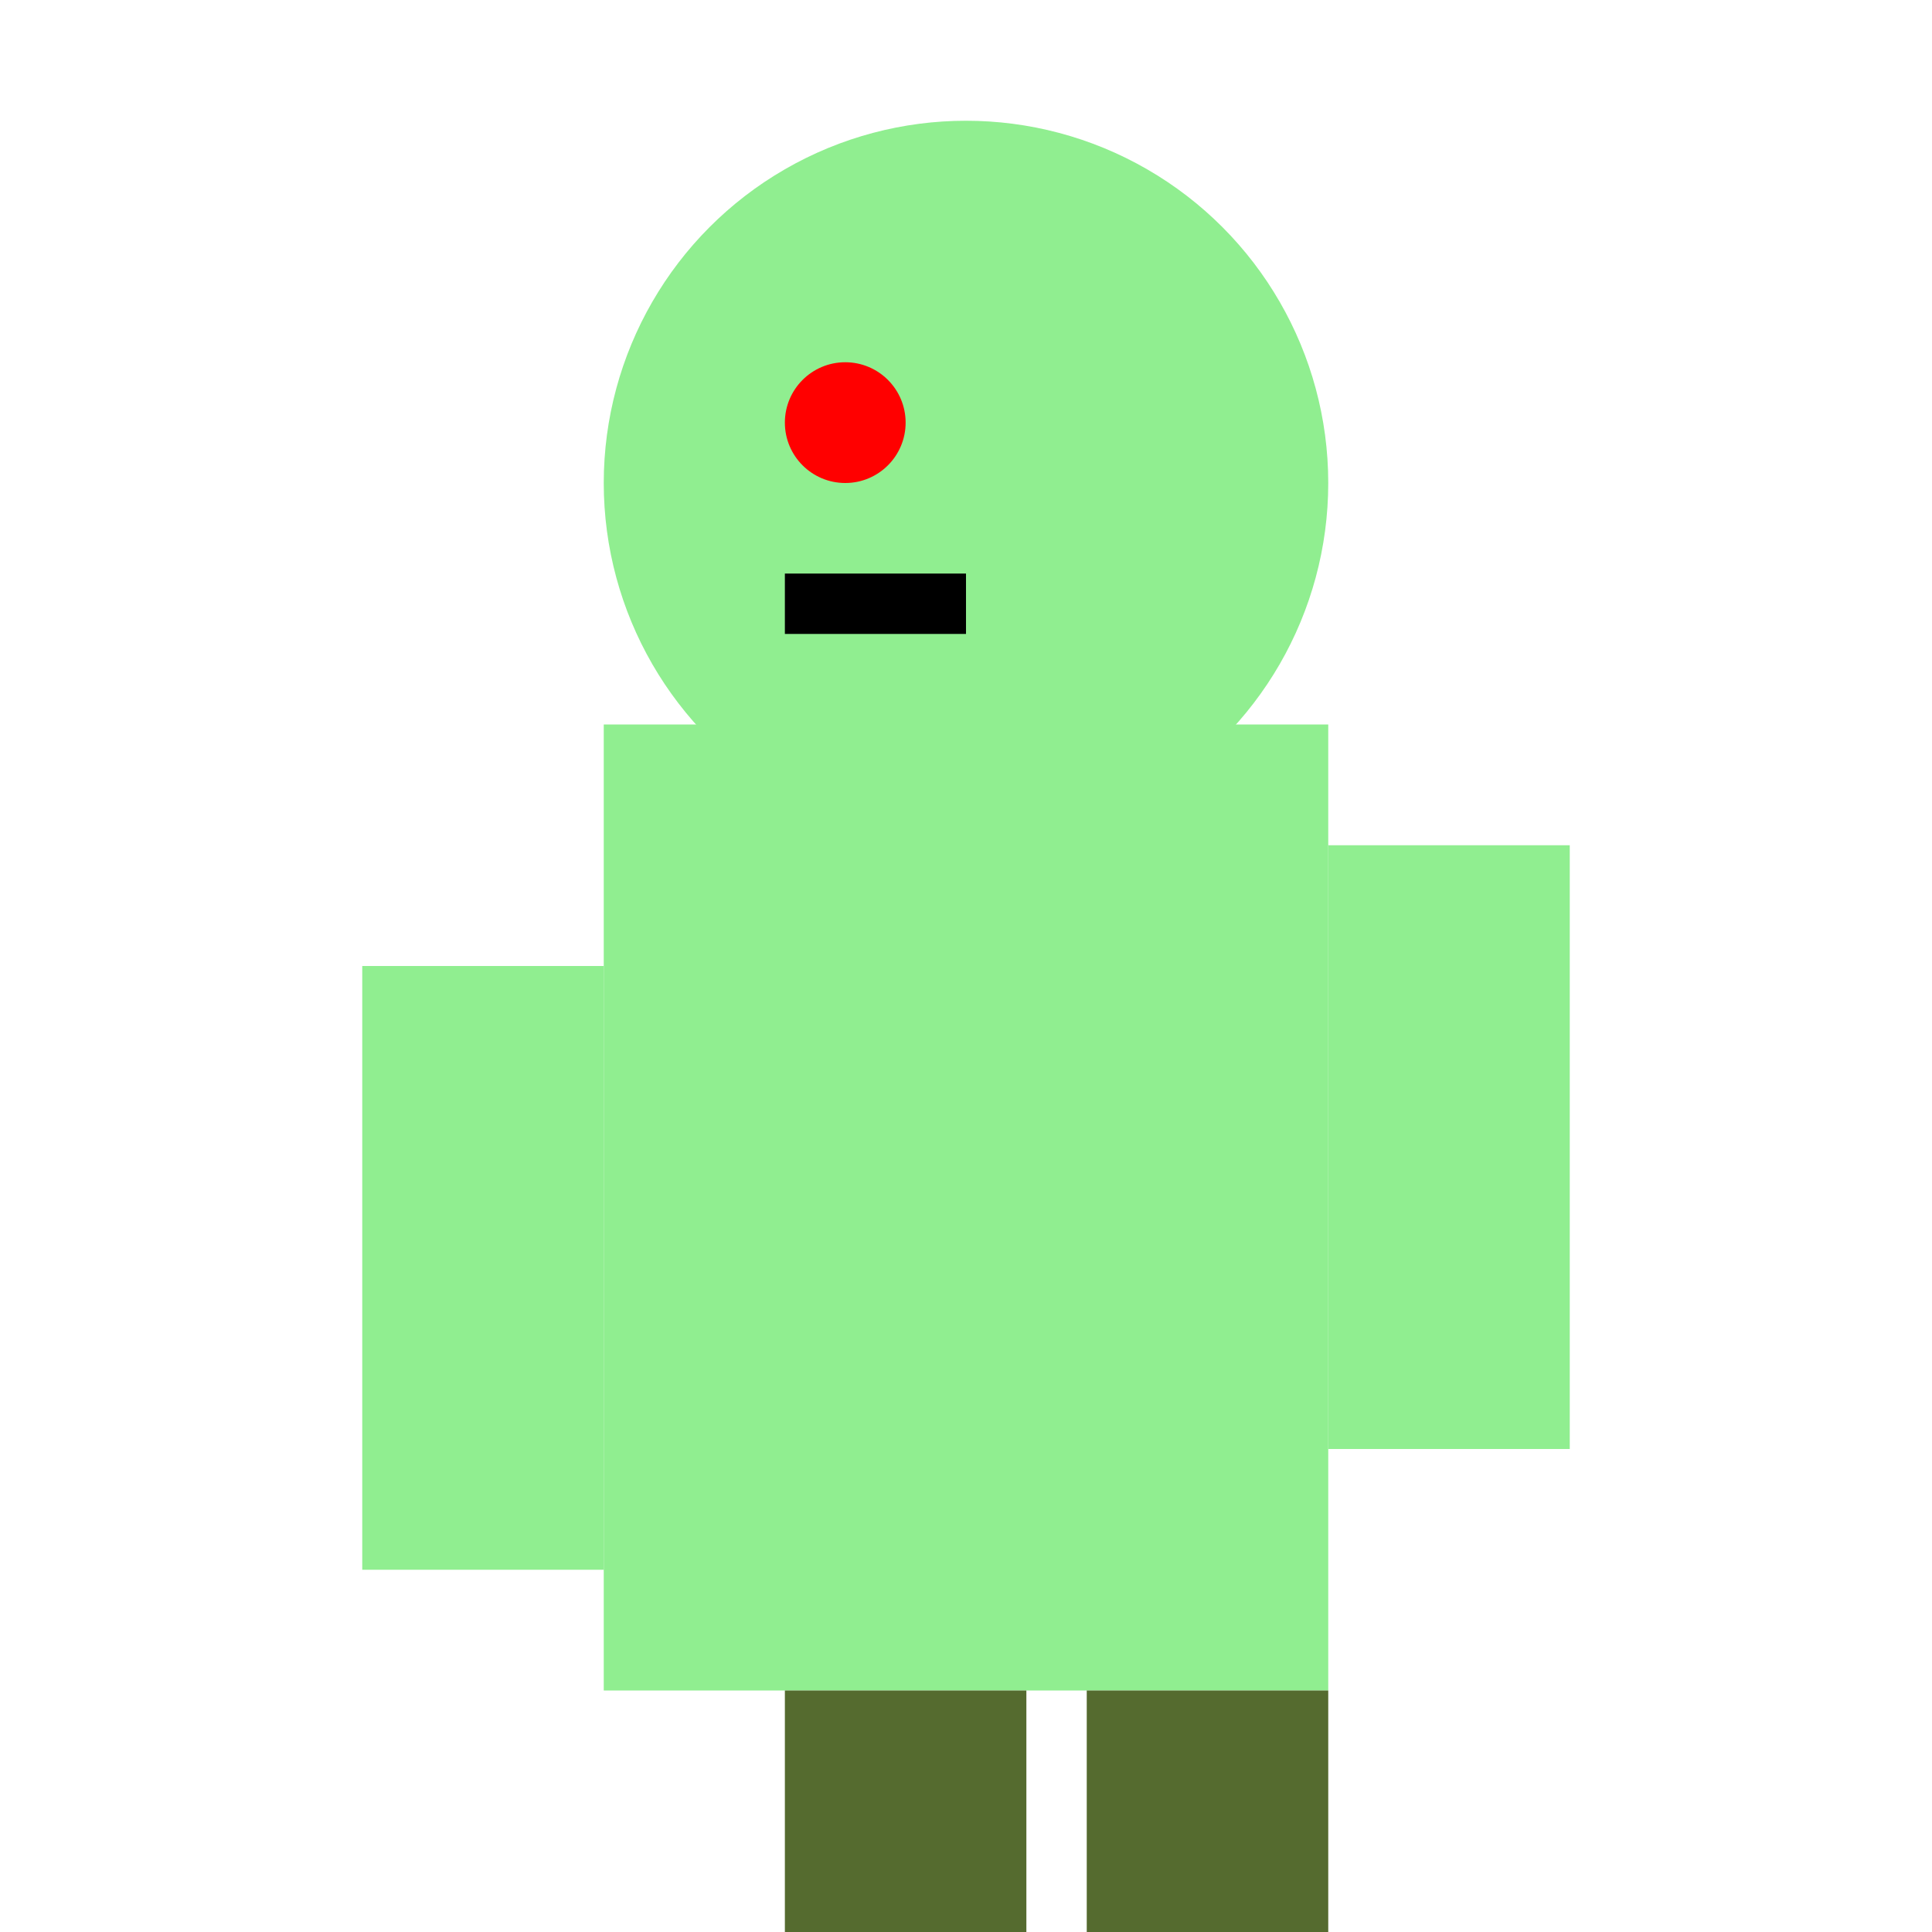 <svg width="32" height="32" xmlns="http://www.w3.org/2000/svg">
  <rect x="10" y="12" width="12" height="16" fill="#90EE90"/>
  <circle cx="16" cy="8" r="6" fill="#90EE90"/>
  <circle cx="14" cy="7" r="1" fill="red"/>
  <line x1="13" y1="10" x2="16" y2="10" stroke="black" stroke-width="1"/>
  <rect x="13" y="28" width="4" height="4" fill="#556B2F"/>
  <rect x="18" y="28" width="4" height="4" fill="#556B2F"/>
  <rect x="6" y="16" width="4" height="10" fill="#90EE90"/>
  <rect x="22" y="14" width="4" height="10" fill="#90EE90"/>
</svg>
